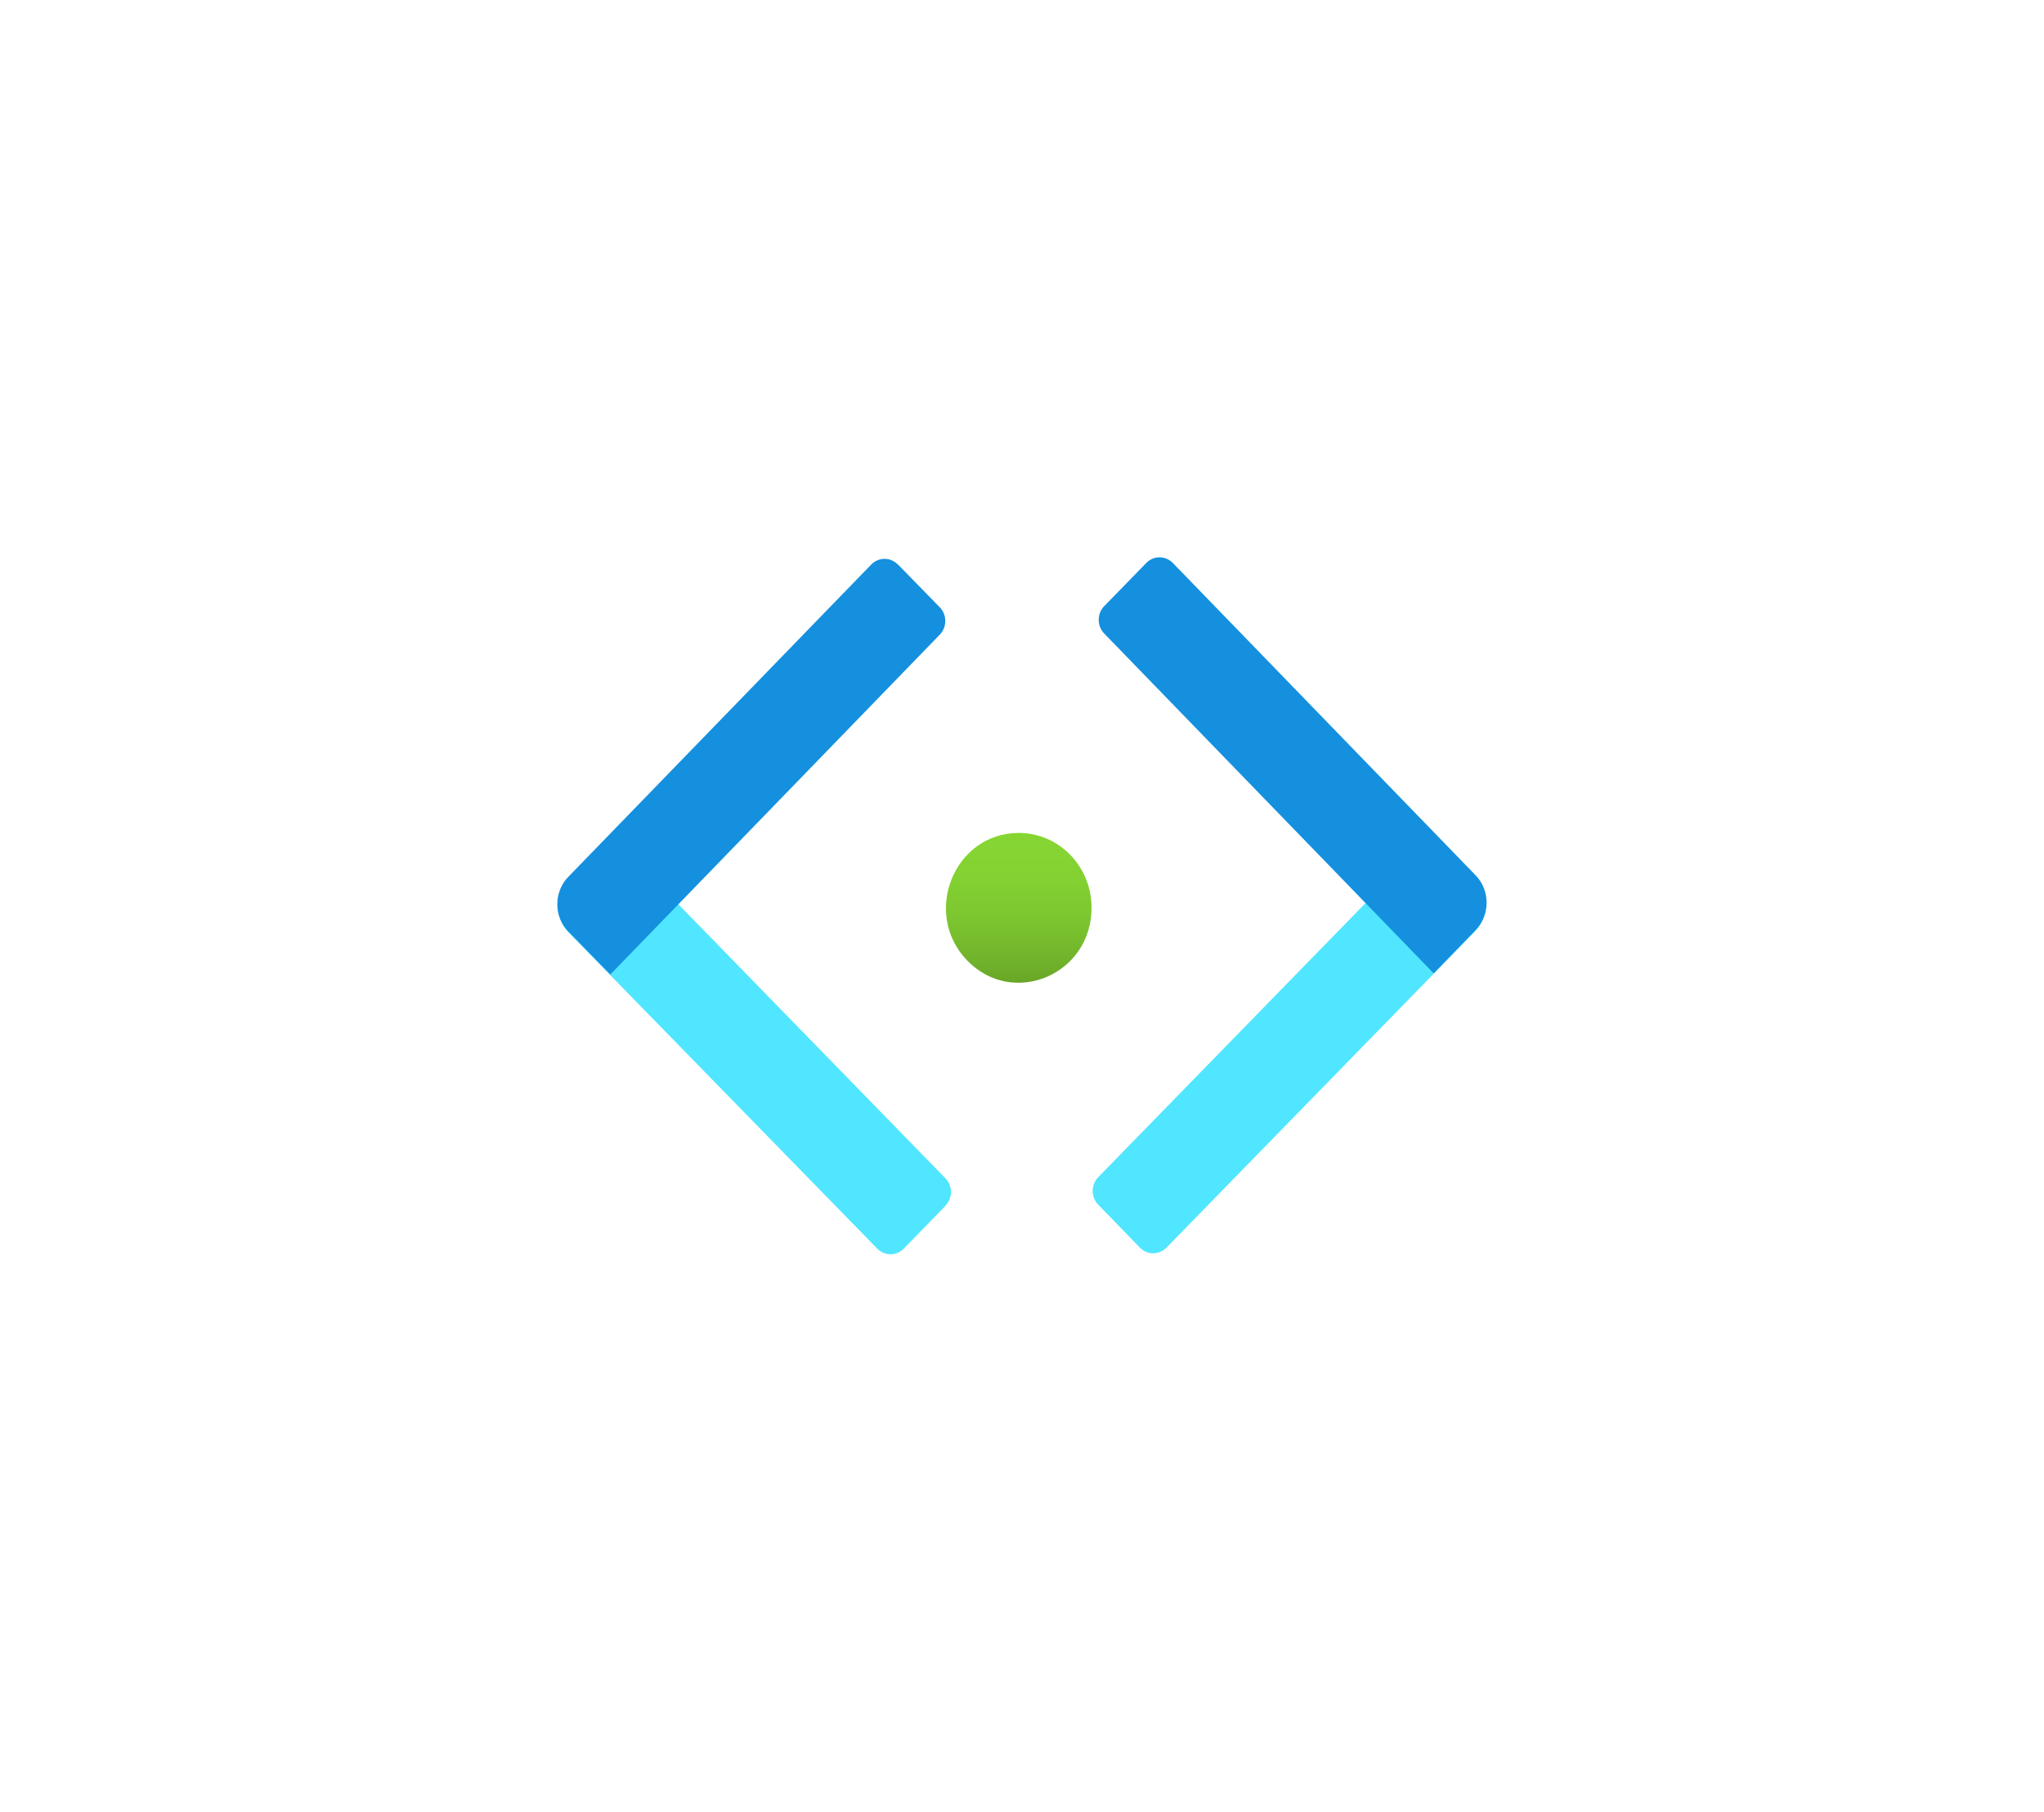 <?xml version="1.0" encoding="UTF-8" standalone="no"?>
<!DOCTYPE svg PUBLIC "-//W3C//DTD SVG 1.1//EN" "http://www.w3.org/Graphics/SVG/1.1/DTD/svg11.dtd">
<!-- Generated by Microsoft Visio, SVG Export Virtual Subnet.svg Page-1 -->
<svg xmlns="http://www.w3.org/2000/svg" xmlns:xlink="http://www.w3.org/1999/xlink" xmlns:ev="http://www.w3.org/2001/xml-events"
		width="1.732in" height="1.535in" viewBox="0 0 124.693 110.52" xml:space="preserve" color-interpolation-filters="sRGB"
		class="st4">
	<style type="text/css">
	<![CDATA[
		.st1 {fill:url(#grad0-6);stroke:none;stroke-linecap:butt;stroke-width:34}
		.st2 {fill:#50e6ff;stroke:none;stroke-linecap:butt;stroke-width:34}
		.st3 {fill:#1490df;stroke:none;stroke-linecap:butt;stroke-width:34}
		.st4 {fill:none;fill-rule:evenodd;font-size:12px;overflow:visible;stroke-linecap:square;stroke-miterlimit:3}
	]]>
	</style>

	<defs id="Patterns_And_Gradients">
		<linearGradient id="grad0-6" x1="0" y1="0" x2="1" y2="0" gradientTransform="rotate(-90 0.5 0.5)">
			<stop offset="0" stop-color="#5e9624" stop-opacity="1"/>
			<stop offset="0.24" stop-color="#6fb02a" stop-opacity="1"/>
			<stop offset="0.5" stop-color="#7cc52f" stop-opacity="1"/>
			<stop offset="0.755" stop-color="#83d232" stop-opacity="1"/>
			<stop offset="1" stop-color="#86d633" stop-opacity="1"/>
		</linearGradient>
	</defs>
	<g>
		<title>Page-1</title>
		<g id="group109-1" transform="translate(34,-34)">
			<title>Virtual Subnet</title>
			<g id="group110-2">
				<title>g12</title>
				<g id="shape111-3" transform="translate(22.219,-15.04)">
					<title>path2</title>
					<path d="M5.93 99.85 C1.97 99.86 0 104.78 2.8 107.65 C5.6 110.52 10.38 108.48 10.37 104.41 C10.37 101.89 8.38
								 99.85 5.93 99.85 Z" class="st1"/>
				</g>
				<g id="shape112-7" transform="translate(0.015,-2.13163E-13)">
					<title>path4</title>
					<path d="M23.67 107.55 L21.12 110.17 A1.15 1.182 0 0 1 19.5 110.17 L0.67 90.88 A2.299 2.364 0 0 1 0.67
								 87.54 L3.22 84.91 L23.66 105.88 A1.15 1.182 0 0 1 23.66 107.55 L23.67 107.55 Z" class="st2"/>
				</g>
				<g id="shape113-9" transform="translate(0,-17.074)">
					<title>path6</title>
					<path d="M20.76 85.49 L23.33 88.12 A1.15 1.182 0 0 1 23.33 89.79 L3.23 110.52 L0.67 107.9 A2.299 2.364
								 0 0 1 0.67 104.56 L19.15 85.51 A1.15 1.182 0 0 1 20.77 85.51 L20.76 85.49 Z" class="st3"/>
				</g>
				<g id="shape114-11" transform="translate(32.655,-0.065)">
					<title>path8</title>
					<path d="M20.79 84.91 L23.33 87.53 A2.299 2.364 0 0 1 23.33 90.88 L4.51 110.17 A1.15 1.182 0 0 1 2.88
								 110.17 L0.34 107.55 A1.15 1.182 0 0 1 0.34 105.88 L20.79 84.91 Z" class="st2"/>
				</g>
				<g id="shape115-13" transform="translate(33.023,-17.143)">
					<title>path10</title>
					<path d="M22.98 107.9 L20.44 110.52 L0.34 89.79 A1.15 1.182 0 0 1 0.34 88.12 L2.9 85.49 A1.15 1.182
								 0 0 1 4.53 85.49 L23 104.54 A2.299 2.364 0 0 1 22.99 107.88 L22.98 107.9 Z" class="st3"/>
				</g>
			</g>
		</g>
	</g>
</svg>
